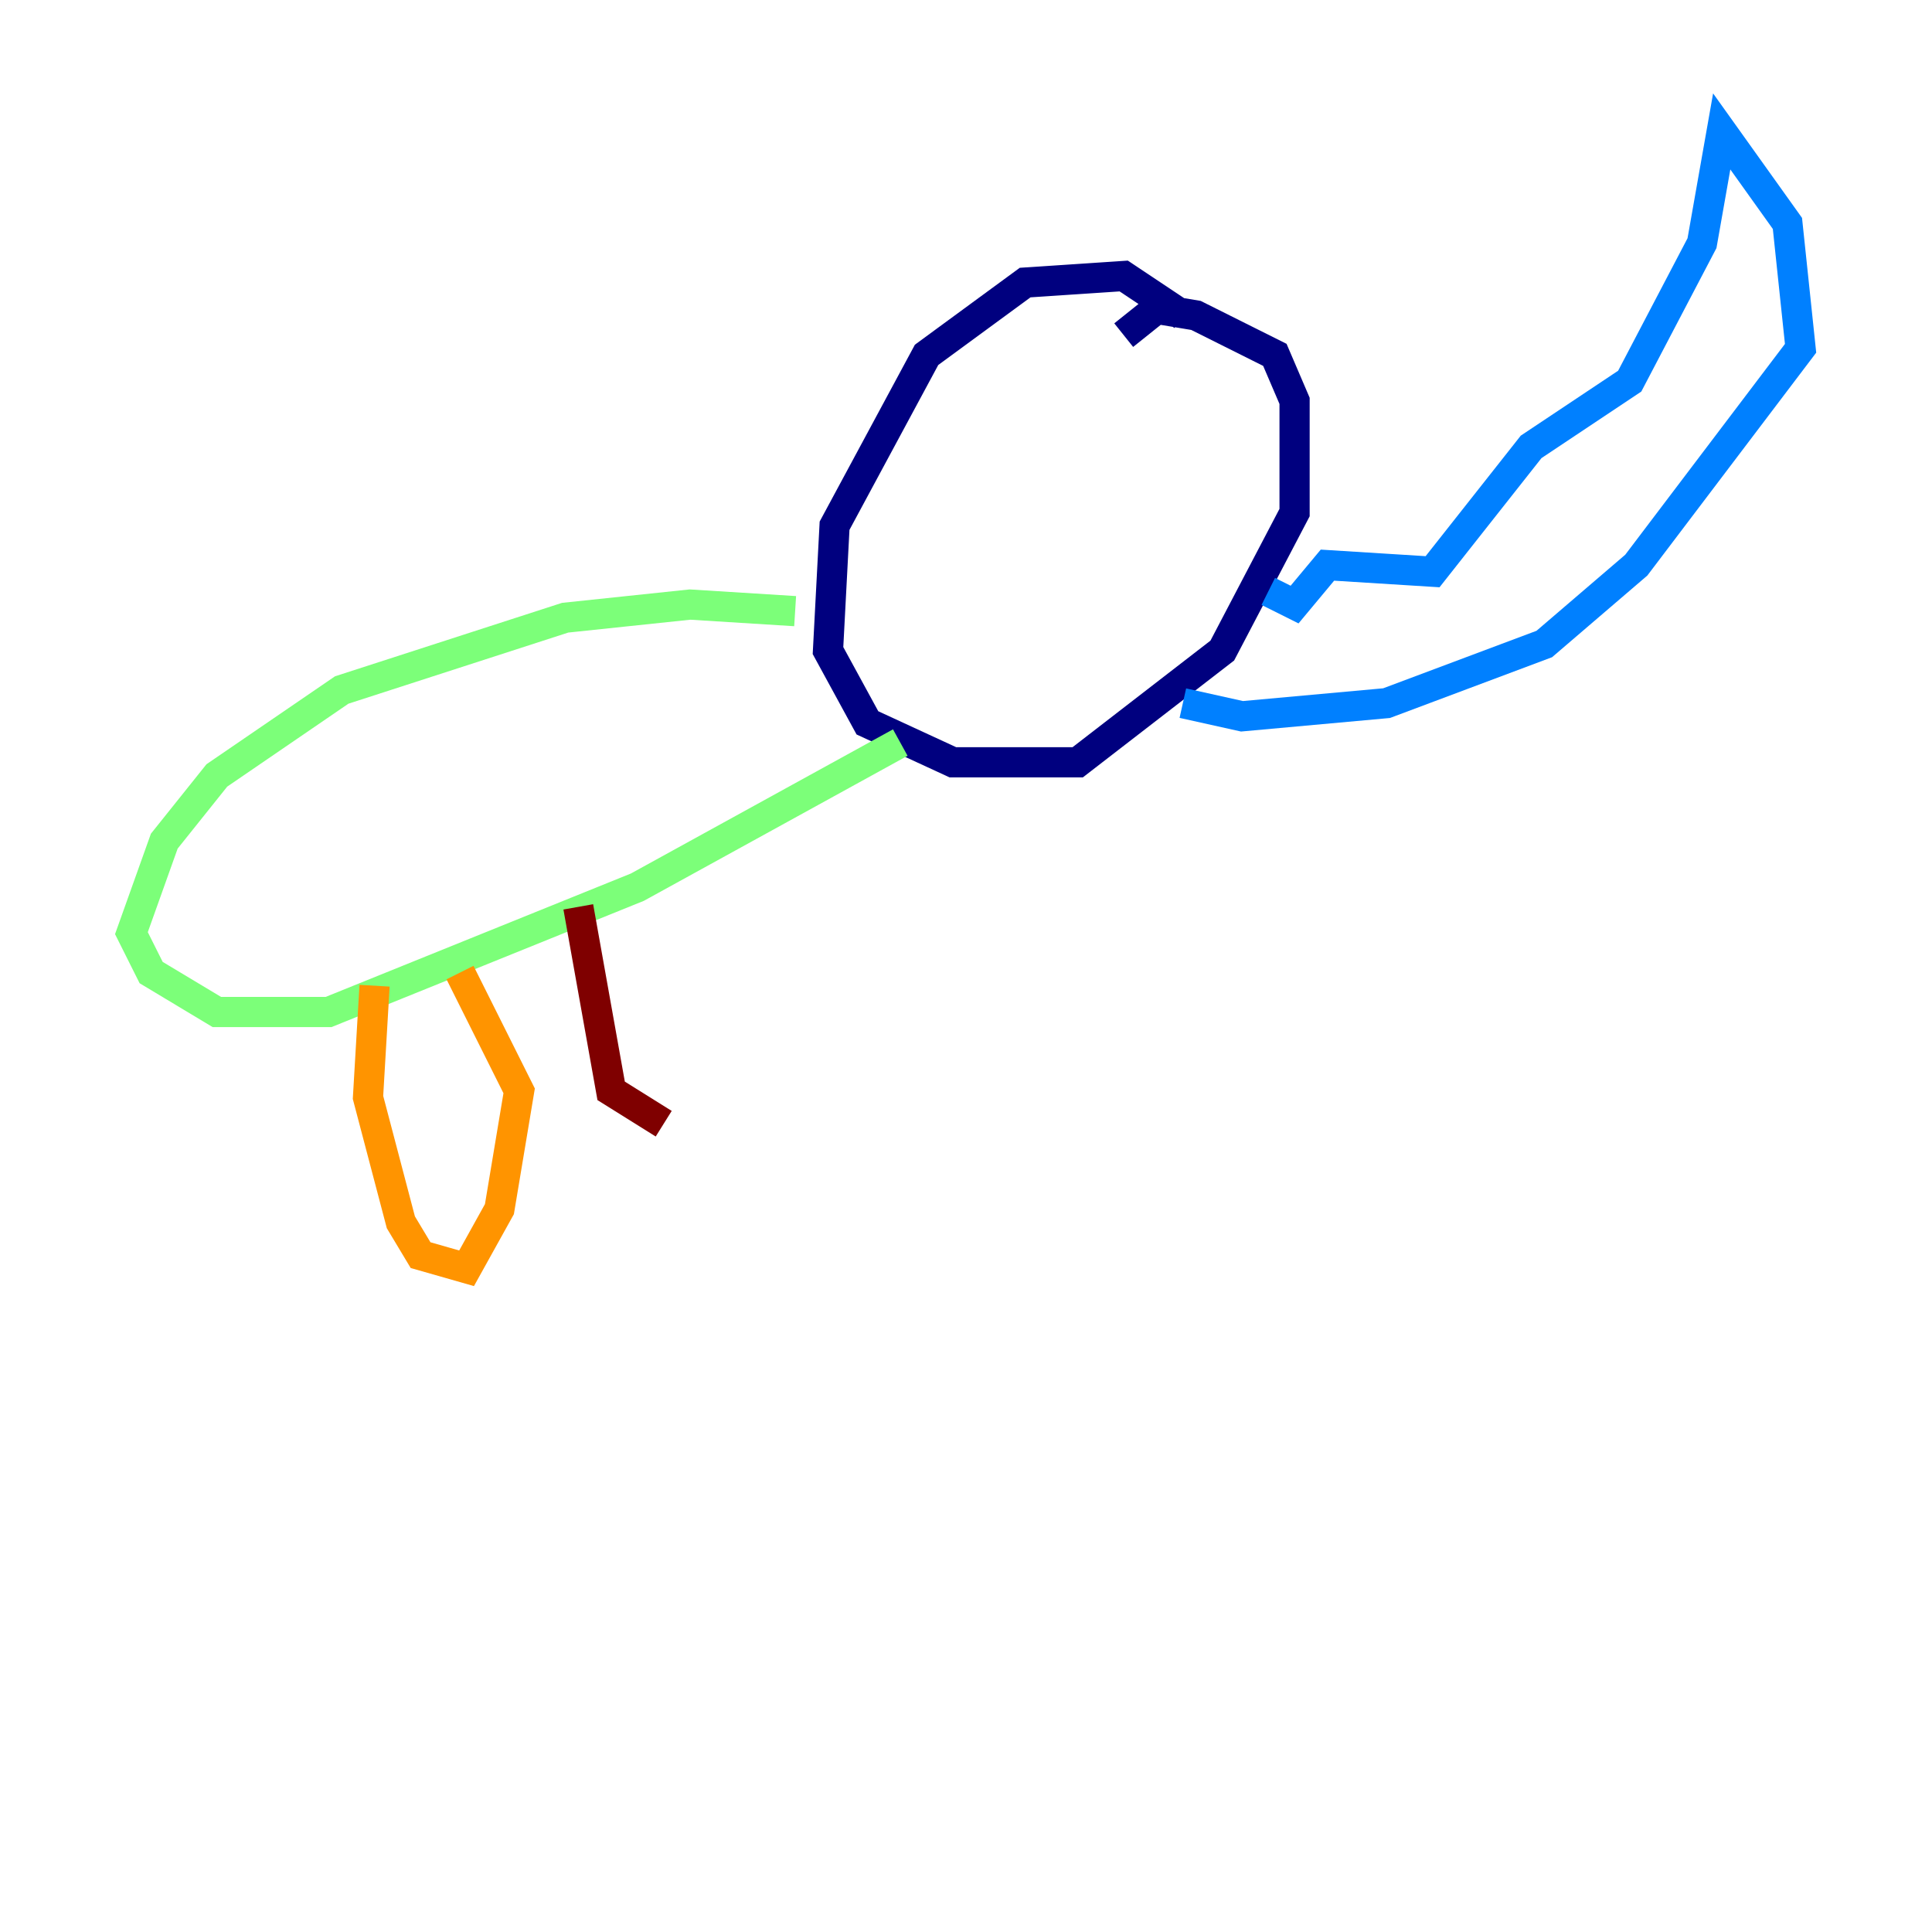 <?xml version="1.0" encoding="utf-8" ?>
<svg baseProfile="tiny" height="128" version="1.2" viewBox="0,0,128,128" width="128" xmlns="http://www.w3.org/2000/svg" xmlns:ev="http://www.w3.org/2001/xml-events" xmlns:xlink="http://www.w3.org/1999/xlink"><defs /><polyline fill="none" points="78.367,20.898 74.449,18.286 67.918,18.721 61.388,23.51 55.292,34.83 54.857,43.102 57.469,47.891 63.129,50.503 71.401,50.503 80.98,43.102 85.769,33.959 85.769,26.558 84.463,23.51 79.238,20.898 76.626,20.463 74.449,22.204" stroke="#00007f" stroke-width="2" /><polyline fill="none" points="84.027,39.184 85.769,40.054 87.946,37.442 94.912,37.878 101.442,29.605 107.973,25.252 112.762,16.109 114.068,8.707 118.422,14.803 119.293,23.075 108.408,37.442 102.313,42.667 91.864,46.585 82.286,47.456 78.367,46.585" stroke="#0080ff" stroke-width="2" /><polyline fill="none" points="52.68,40.49 45.714,40.054 37.442,40.925 22.64,45.714 14.367,51.374 10.884,55.728 8.707,61.823 10.014,64.435 14.367,67.048 21.769,67.048 42.231,58.776 59.646,49.197" stroke="#7cff79" stroke-width="2" /><polyline fill="none" points="24.816,65.306 24.381,72.707 26.558,80.98 27.864,83.156 30.912,84.027 33.088,80.109 34.395,72.272 30.476,64.435" stroke="#ff9400" stroke-width="2" /><polyline fill="none" points="38.313,60.082 40.49,72.272 43.973,74.449" stroke="#7f0000" stroke-width="2" /></svg>